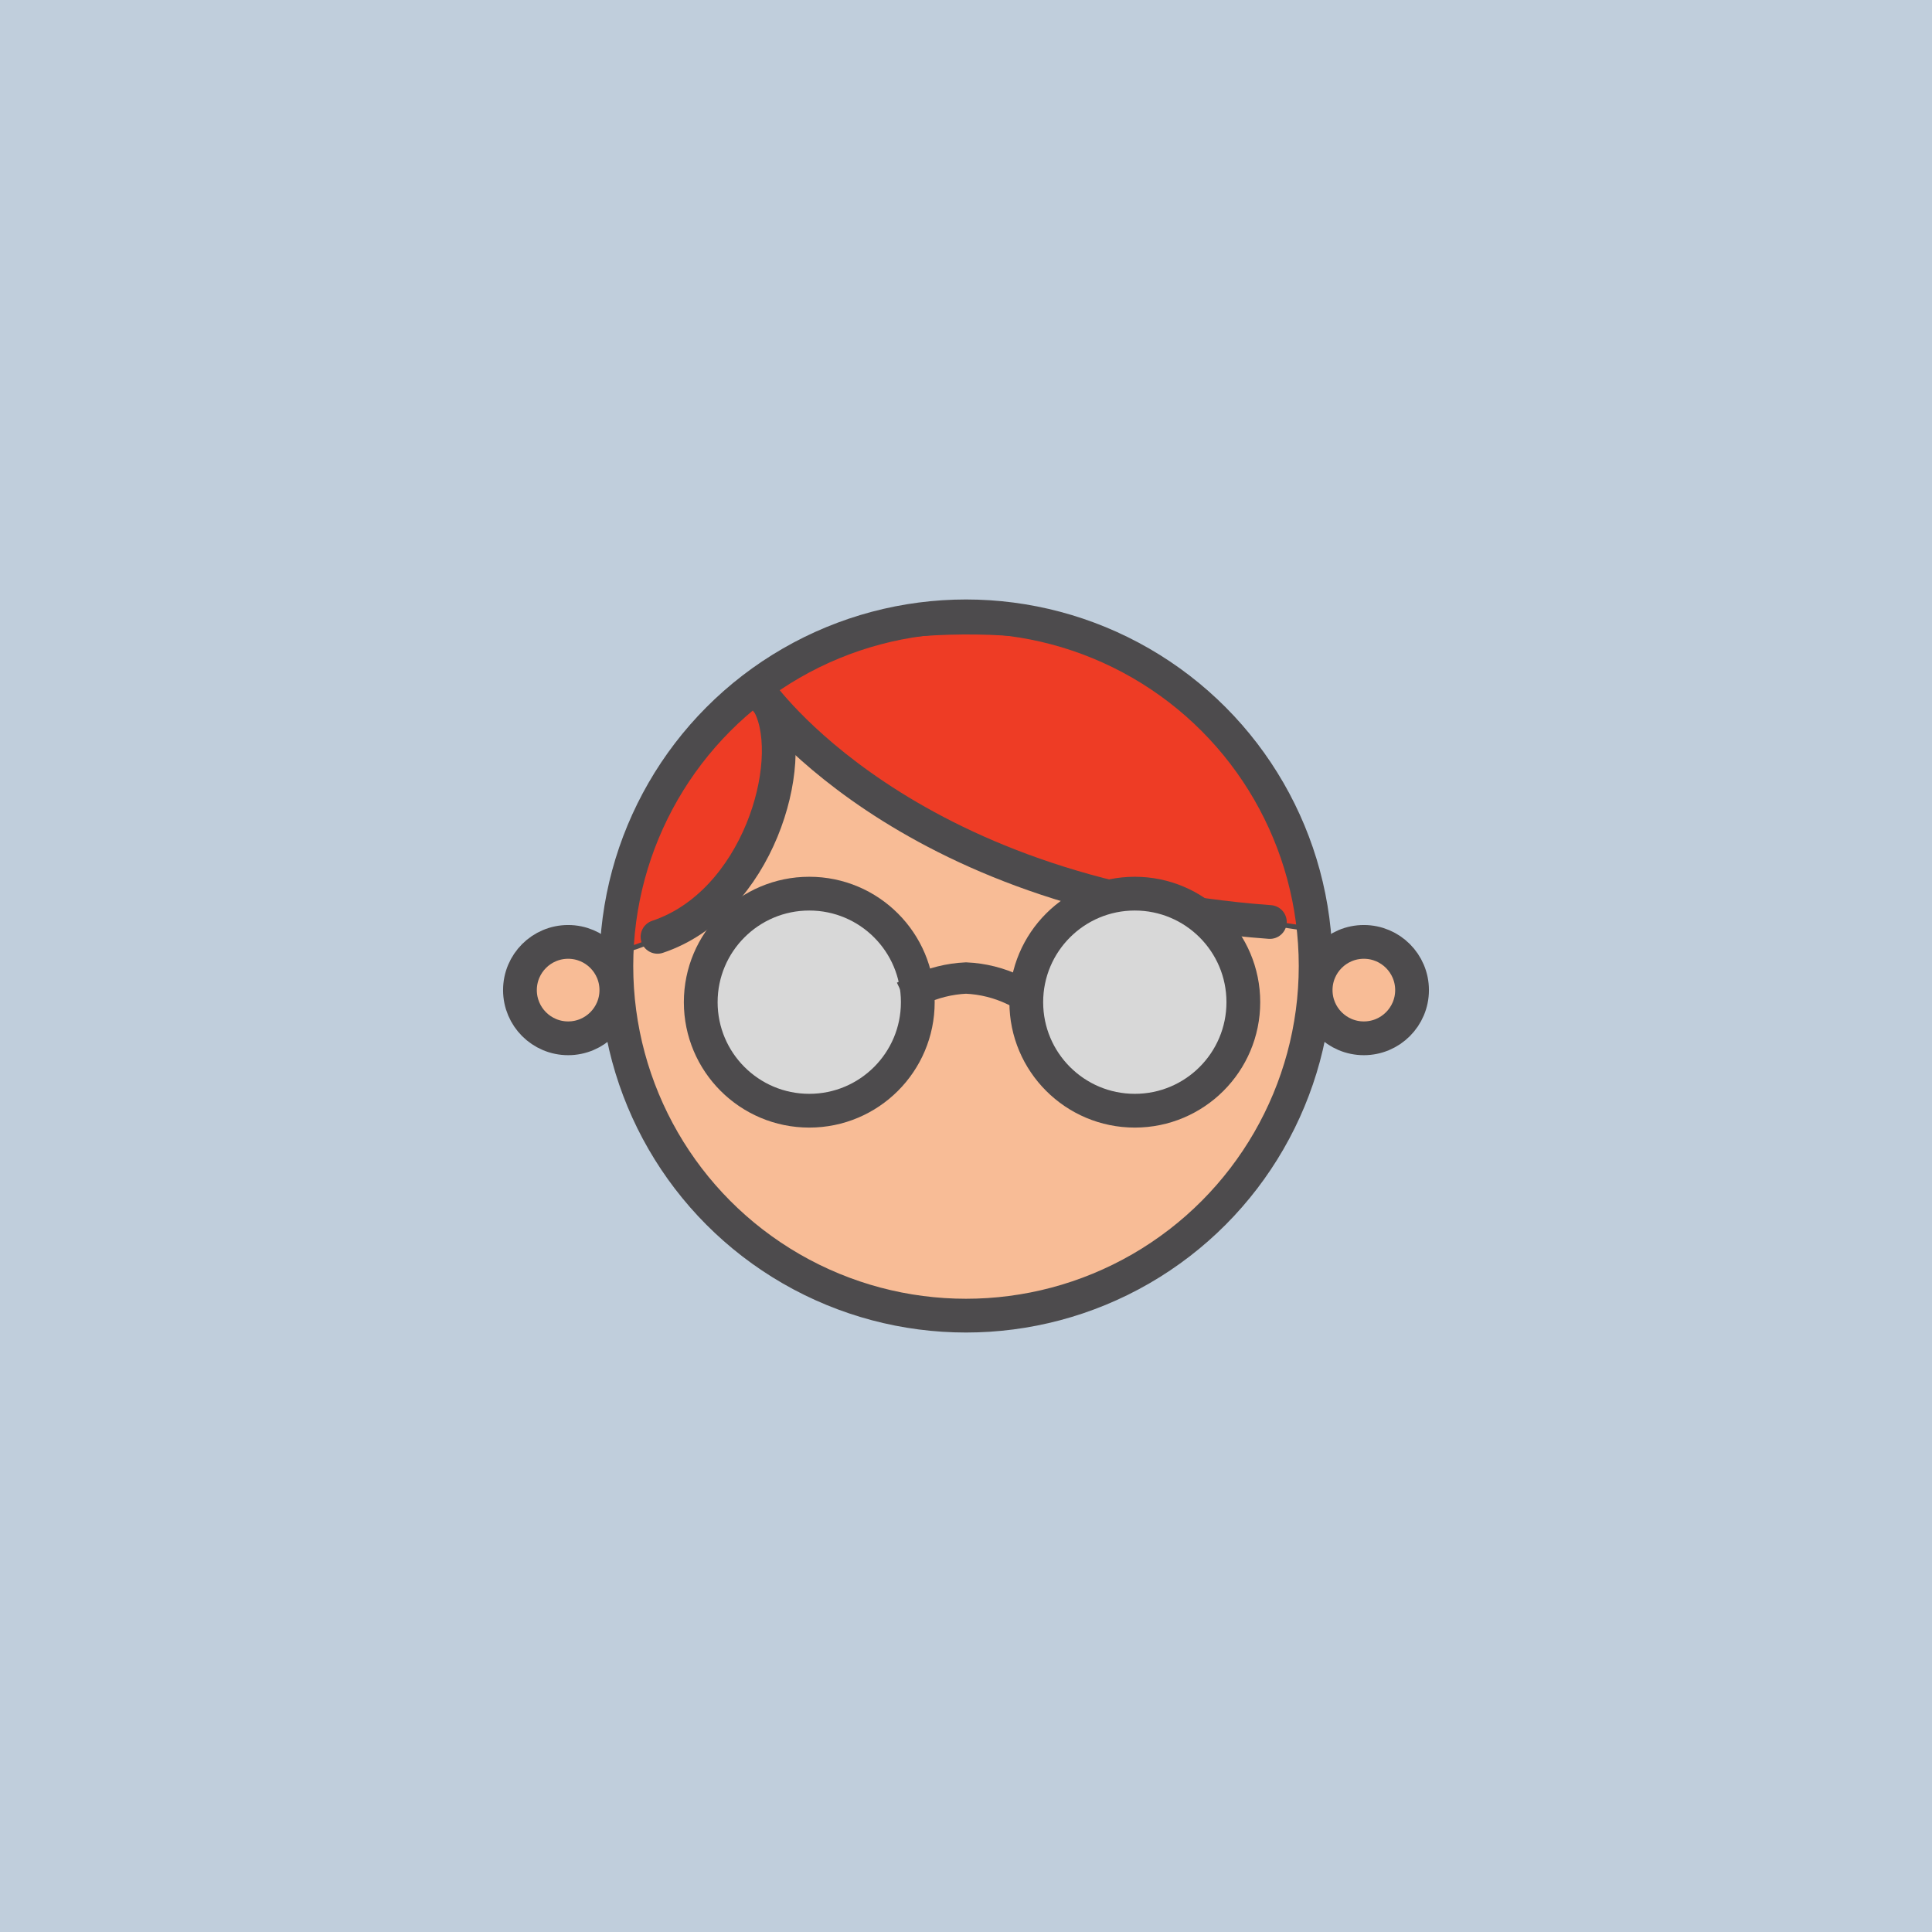 <?xml version="1.0" encoding="UTF-8"?><svg xmlns="http://www.w3.org/2000/svg" viewBox="0 0 400 400"><defs><style>.cls-1{fill:#c0cedc;}.cls-2,.cls-3,.cls-4,.cls-5,.cls-6,.cls-7,.cls-8,.cls-9,.cls-10,.cls-11{stroke:#4d4b4d;}.cls-2,.cls-3,.cls-4,.cls-5,.cls-6,.cls-8,.cls-11{stroke-miterlimit:10;}.cls-2,.cls-3,.cls-10,.cls-11{fill:none;}.cls-2,.cls-7,.cls-8,.cls-9,.cls-10,.cls-11{stroke-width:6.99px;}.cls-2,.cls-7,.cls-9,.cls-10{stroke-linecap:round;}.cls-3{stroke-linecap:square;stroke-width:6.49px;}.cls-4{fill:#fff;}.cls-5{fill:#ee3c25;}.cls-6,.cls-8{fill:#f8bc96;}.cls-7{fill:#d8d8d8;}.cls-7,.cls-9,.cls-10{stroke-linejoin:round;}</style></defs><g id="back"><rect class="cls-1" x="0" width="400" height="400"/></g><g id="Layer_6"><g id="Group_2"><g id="Group"><circle id="Oval_51" class="cls-8" cx="117.63" cy="204.99" r="9.98"/><circle id="Oval_51_Copy" class="cls-8" cx="282.37" cy="204.99" r="9.98"/><circle id="Oval_10" class="cls-4" cx="200" cy="200" r="72.39"/><circle id="Oval_10-2" class="cls-6" cx="200" cy="200" r="72.39"/><path id="Path_3" class="cls-5" d="m157.72,141.5c11.72-12.51,59.16-13.74,74.46-5.01,15.3,8.72,25.37,8.33,32.6,31.06,7.23,22.72,6.87,24.84,6.87,24.84,0,0-42.77-5.73-65.95-14.14-23.18-8.41-40.91-23.02-47.99-36.74Z"/><path id="Path_11" class="cls-5" d="m127.98,196.91c9.73-1.15,25.99-14.18,28.02-20.12,2.03-5.95,7.42-25.44,4.84-29.51-1.24-2.29-3.59-3.75-6.18-3.85-6.87,4.08-12.39,10.09-15.88,17.28-5.63,11.84-8.81,14.37-10.8,36.2Z"/><circle id="Oval_10-3" class="cls-11" cx="200" cy="200" r="72.39"/><ellipse id="Oval_7_Copy_4" class="cls-9" cx="225.01" cy="207.04" rx="7.06" ry="7.04"/><ellipse id="Oval_7_Copy_5" class="cls-9" cx="176.2" cy="207.04" rx="7.06" ry="7.04"/><path id="Path_6" class="cls-10" d="m157.18,143.11s29.14,42.16,105.73,47.78"/><path id="Path_9" class="cls-2" d="m159.46,146.19c5.74,11.87-2.55,40.82-23.33,47.77"/></g><g id="Group_2_Copy_3"><circle id="Oval_7_Copy_4-2" class="cls-7" cx="234.95" cy="207.49" r="22.47"/><circle id="Oval_7_Copy_5-2" class="cls-7" cx="167.55" cy="207.49" r="22.47"/><path id="Line" class="cls-3" d="m190.02,204.99c3.13-1.49,6.52-2.34,9.98-2.5,3.46.15,6.86,1,9.98,2.5"/></g></g></g></svg>